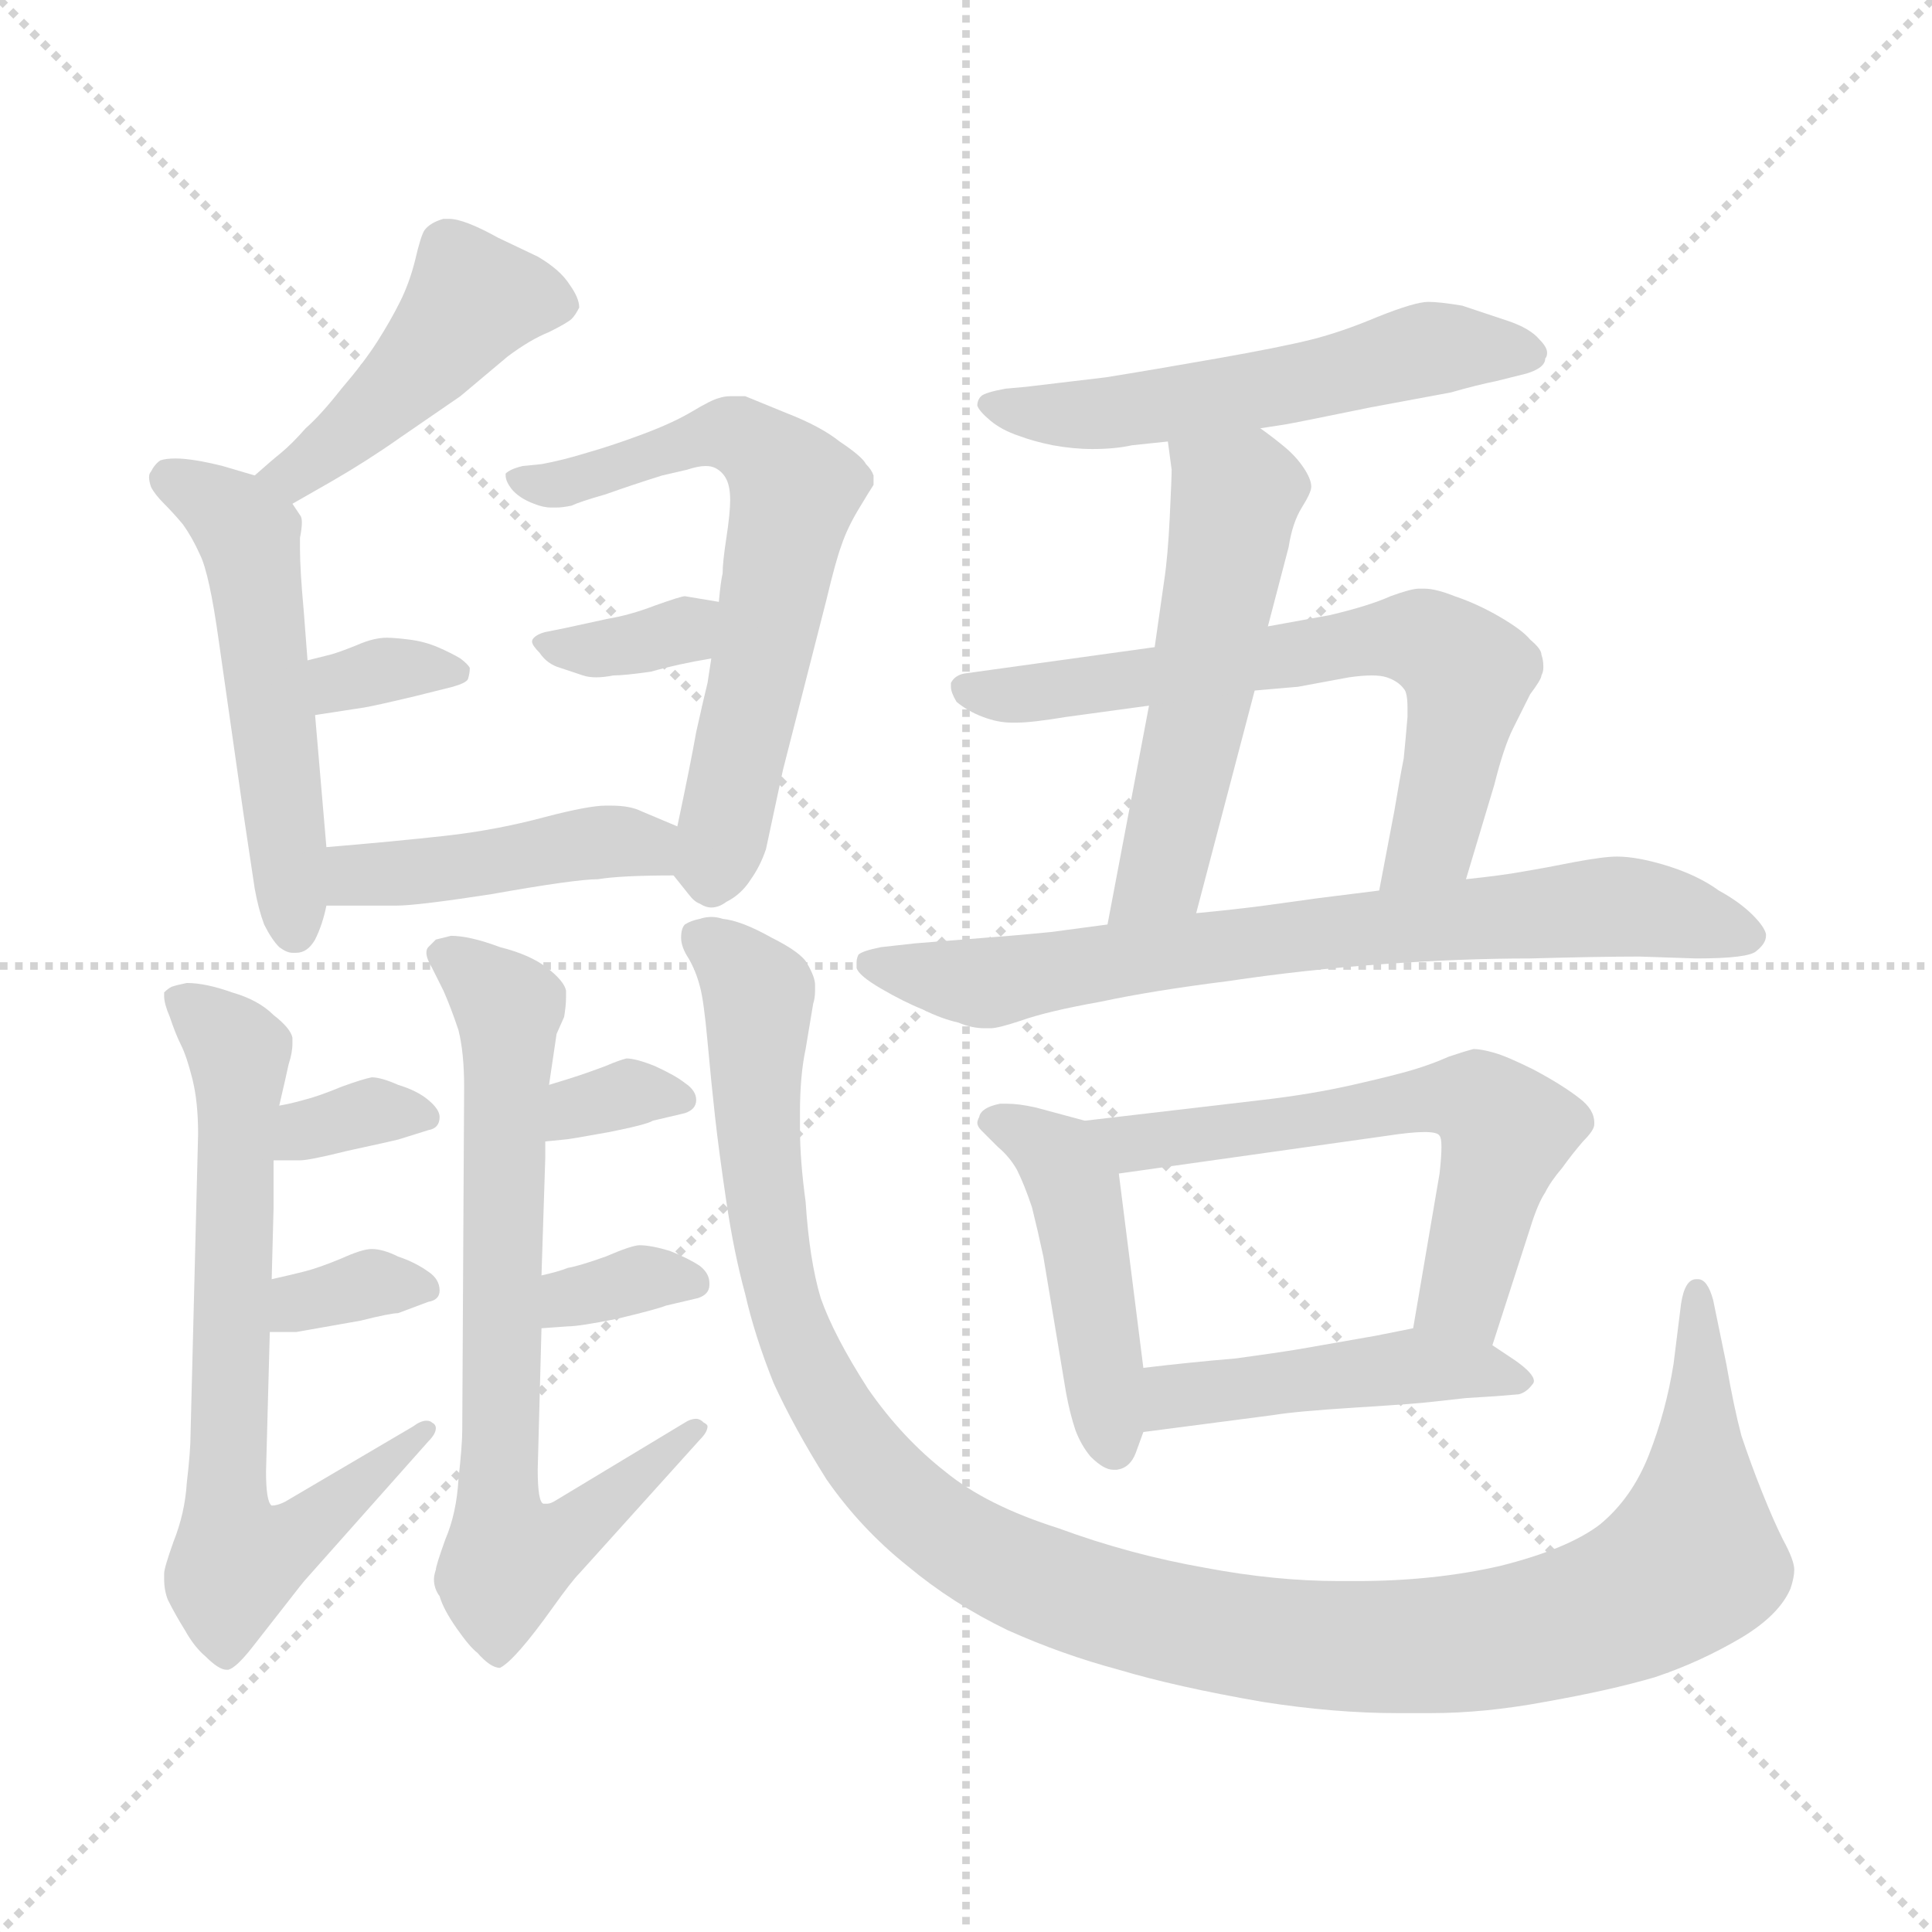 <svg xmlns="http://www.w3.org/2000/svg" version="1.1" viewBox="0 0 1024 1024">
  <g stroke="lightgray" stroke-dasharray="1,1" stroke-width="1" transform="scale(4, 4)">
    <line x1="0" y1="0" x2="256" y2="256" />
    <line x1="256" y1="0" x2="0" y2="256" />
    <line x1="128" y1="0" x2="128" y2="256" />
    <line x1="0" y1="128" x2="256" y2="128" />
  </g>
  <g transform="scale(1.0, -1.0) translate(0.0, -812.00)">
    <style type="text/css">
      
        @keyframes keyframes0 {
          from {
            stroke: blue;
            stroke-dashoffset: 448;
            stroke-width: 128;
          }
          59% {
            animation-timing-function: step-end;
            stroke: blue;
            stroke-dashoffset: 0;
            stroke-width: 128;
          }
          to {
            stroke: black;
            stroke-width: 1024;
          }
        }
        #make-me-a-hanzi-animation-0 {
          animation: keyframes0 0.615s both;
          animation-delay: 0s;
          animation-timing-function: linear;
        }
      
        @keyframes keyframes1 {
          from {
            stroke: blue;
            stroke-dashoffset: 521;
            stroke-width: 128;
          }
          63% {
            animation-timing-function: step-end;
            stroke: blue;
            stroke-dashoffset: 0;
            stroke-width: 128;
          }
          to {
            stroke: black;
            stroke-width: 1024;
          }
        }
        #make-me-a-hanzi-animation-1 {
          animation: keyframes1 0.674s both;
          animation-delay: 0.615s;
          animation-timing-function: linear;
        }
      
        @keyframes keyframes2 {
          from {
            stroke: blue;
            stroke-dashoffset: 330;
            stroke-width: 128;
          }
          52% {
            animation-timing-function: step-end;
            stroke: blue;
            stroke-dashoffset: 0;
            stroke-width: 128;
          }
          to {
            stroke: black;
            stroke-width: 1024;
          }
        }
        #make-me-a-hanzi-animation-2 {
          animation: keyframes2 0.519s both;
          animation-delay: 1.289s;
          animation-timing-function: linear;
        }
      
        @keyframes keyframes3 {
          from {
            stroke: blue;
            stroke-dashoffset: 637;
            stroke-width: 128;
          }
          67% {
            animation-timing-function: step-end;
            stroke: blue;
            stroke-dashoffset: 0;
            stroke-width: 128;
          }
          to {
            stroke: black;
            stroke-width: 1024;
          }
        }
        #make-me-a-hanzi-animation-3 {
          animation: keyframes3 0.768s both;
          animation-delay: 1.807s;
          animation-timing-function: linear;
        }
      
        @keyframes keyframes4 {
          from {
            stroke: blue;
            stroke-dashoffset: 347;
            stroke-width: 128;
          }
          53% {
            animation-timing-function: step-end;
            stroke: blue;
            stroke-dashoffset: 0;
            stroke-width: 128;
          }
          to {
            stroke: black;
            stroke-width: 1024;
          }
        }
        #make-me-a-hanzi-animation-4 {
          animation: keyframes4 0.532s both;
          animation-delay: 2.576s;
          animation-timing-function: linear;
        }
      
        @keyframes keyframes5 {
          from {
            stroke: blue;
            stroke-dashoffset: 434;
            stroke-width: 128;
          }
          59% {
            animation-timing-function: step-end;
            stroke: blue;
            stroke-dashoffset: 0;
            stroke-width: 128;
          }
          to {
            stroke: black;
            stroke-width: 1024;
          }
        }
        #make-me-a-hanzi-animation-5 {
          animation: keyframes5 0.603s both;
          animation-delay: 3.108s;
          animation-timing-function: linear;
        }
      
        @keyframes keyframes6 {
          from {
            stroke: blue;
            stroke-dashoffset: 696;
            stroke-width: 128;
          }
          69% {
            animation-timing-function: step-end;
            stroke: blue;
            stroke-dashoffset: 0;
            stroke-width: 128;
          }
          to {
            stroke: black;
            stroke-width: 1024;
          }
        }
        #make-me-a-hanzi-animation-6 {
          animation: keyframes6 0.816s both;
          animation-delay: 3.711s;
          animation-timing-function: linear;
        }
      
        @keyframes keyframes7 {
          from {
            stroke: blue;
            stroke-dashoffset: 333;
            stroke-width: 128;
          }
          52% {
            animation-timing-function: step-end;
            stroke: blue;
            stroke-dashoffset: 0;
            stroke-width: 128;
          }
          to {
            stroke: black;
            stroke-width: 1024;
          }
        }
        #make-me-a-hanzi-animation-7 {
          animation: keyframes7 0.521s both;
          animation-delay: 4.528s;
          animation-timing-function: linear;
        }
      
        @keyframes keyframes8 {
          from {
            stroke: blue;
            stroke-dashoffset: 336;
            stroke-width: 128;
          }
          52% {
            animation-timing-function: step-end;
            stroke: blue;
            stroke-dashoffset: 0;
            stroke-width: 128;
          }
          to {
            stroke: black;
            stroke-width: 1024;
          }
        }
        #make-me-a-hanzi-animation-8 {
          animation: keyframes8 0.523s both;
          animation-delay: 5.049s;
          animation-timing-function: linear;
        }
      
        @keyframes keyframes9 {
          from {
            stroke: blue;
            stroke-dashoffset: 715;
            stroke-width: 128;
          }
          70% {
            animation-timing-function: step-end;
            stroke: blue;
            stroke-dashoffset: 0;
            stroke-width: 128;
          }
          to {
            stroke: black;
            stroke-width: 1024;
          }
        }
        #make-me-a-hanzi-animation-9 {
          animation: keyframes9 0.832s both;
          animation-delay: 5.572s;
          animation-timing-function: linear;
        }
      
        @keyframes keyframes10 {
          from {
            stroke: blue;
            stroke-dashoffset: 329;
            stroke-width: 128;
          }
          52% {
            animation-timing-function: step-end;
            stroke: blue;
            stroke-dashoffset: 0;
            stroke-width: 128;
          }
          to {
            stroke: black;
            stroke-width: 1024;
          }
        }
        #make-me-a-hanzi-animation-10 {
          animation: keyframes10 0.518s both;
          animation-delay: 6.404s;
          animation-timing-function: linear;
        }
      
        @keyframes keyframes11 {
          from {
            stroke: blue;
            stroke-dashoffset: 336;
            stroke-width: 128;
          }
          52% {
            animation-timing-function: step-end;
            stroke: blue;
            stroke-dashoffset: 0;
            stroke-width: 128;
          }
          to {
            stroke: black;
            stroke-width: 1024;
          }
        }
        #make-me-a-hanzi-animation-11 {
          animation: keyframes11 0.523s both;
          animation-delay: 6.922s;
          animation-timing-function: linear;
        }
      
        @keyframes keyframes12 {
          from {
            stroke: blue;
            stroke-dashoffset: 1173;
            stroke-width: 128;
          }
          79% {
            animation-timing-function: step-end;
            stroke: blue;
            stroke-dashoffset: 0;
            stroke-width: 128;
          }
          to {
            stroke: black;
            stroke-width: 1024;
          }
        }
        #make-me-a-hanzi-animation-12 {
          animation: keyframes12 1.205s both;
          animation-delay: 7.445s;
          animation-timing-function: linear;
        }
      
        @keyframes keyframes13 {
          from {
            stroke: blue;
            stroke-dashoffset: 547;
            stroke-width: 128;
          }
          64% {
            animation-timing-function: step-end;
            stroke: blue;
            stroke-dashoffset: 0;
            stroke-width: 128;
          }
          to {
            stroke: black;
            stroke-width: 1024;
          }
        }
        #make-me-a-hanzi-animation-13 {
          animation: keyframes13 0.695s both;
          animation-delay: 8.65s;
          animation-timing-function: linear;
        }
      
        @keyframes keyframes14 {
          from {
            stroke: blue;
            stroke-dashoffset: 527;
            stroke-width: 128;
          }
          63% {
            animation-timing-function: step-end;
            stroke: blue;
            stroke-dashoffset: 0;
            stroke-width: 128;
          }
          to {
            stroke: black;
            stroke-width: 1024;
          }
        }
        #make-me-a-hanzi-animation-14 {
          animation: keyframes14 0.679s both;
          animation-delay: 9.345s;
          animation-timing-function: linear;
        }
      
        @keyframes keyframes15 {
          from {
            stroke: blue;
            stroke-dashoffset: 653;
            stroke-width: 128;
          }
          68% {
            animation-timing-function: step-end;
            stroke: blue;
            stroke-dashoffset: 0;
            stroke-width: 128;
          }
          to {
            stroke: black;
            stroke-width: 1024;
          }
        }
        #make-me-a-hanzi-animation-15 {
          animation: keyframes15 0.781s both;
          animation-delay: 10.024s;
          animation-timing-function: linear;
        }
      
        @keyframes keyframes16 {
          from {
            stroke: blue;
            stroke-dashoffset: 726;
            stroke-width: 128;
          }
          70% {
            animation-timing-function: step-end;
            stroke: blue;
            stroke-dashoffset: 0;
            stroke-width: 128;
          }
          to {
            stroke: black;
            stroke-width: 1024;
          }
        }
        #make-me-a-hanzi-animation-16 {
          animation: keyframes16 0.841s both;
          animation-delay: 10.805s;
          animation-timing-function: linear;
        }
      
        @keyframes keyframes17 {
          from {
            stroke: blue;
            stroke-dashoffset: 456;
            stroke-width: 128;
          }
          60% {
            animation-timing-function: step-end;
            stroke: blue;
            stroke-dashoffset: 0;
            stroke-width: 128;
          }
          to {
            stroke: black;
            stroke-width: 1024;
          }
        }
        #make-me-a-hanzi-animation-17 {
          animation: keyframes17 0.621s both;
          animation-delay: 11.646s;
          animation-timing-function: linear;
        }
      
        @keyframes keyframes18 {
          from {
            stroke: blue;
            stroke-dashoffset: 593;
            stroke-width: 128;
          }
          66% {
            animation-timing-function: step-end;
            stroke: blue;
            stroke-dashoffset: 0;
            stroke-width: 128;
          }
          to {
            stroke: black;
            stroke-width: 1024;
          }
        }
        #make-me-a-hanzi-animation-18 {
          animation: keyframes18 0.733s both;
          animation-delay: 12.267s;
          animation-timing-function: linear;
        }
      
        @keyframes keyframes19 {
          from {
            stroke: blue;
            stroke-dashoffset: 455;
            stroke-width: 128;
          }
          60% {
            animation-timing-function: step-end;
            stroke: blue;
            stroke-dashoffset: 0;
            stroke-width: 128;
          }
          to {
            stroke: black;
            stroke-width: 1024;
          }
        }
        #make-me-a-hanzi-animation-19 {
          animation: keyframes19 0.62s both;
          animation-delay: 13s;
          animation-timing-function: linear;
        }
      
    </style>
    
      <path d="M 155 545 L 176 557 Q 195 568 212 580 L 244 602 L 269 623 Q 281 632 291 636 Q 301 641 303 643 Q 305 645 307 649 Q 307 654 302 661 Q 297 669 285 676 L 264 686 Q 246 696 238 696 L 235 696 Q 228 694 225 690 Q 223 687 220 674 Q 217 662 212 652 Q 207 642 200 631 Q 193 620 181 606 Q 170 592 162 585 Q 155 577 149 572 Q 144 568 135 560 C 112 540 129 530 155 545 Z" fill="lightgray" />
    
      <path d="M 173 363 L 167 433 L 163 462 L 161 488 Q 159 510 159 521 L 159 527 Q 160 532 160 535 Q 160 538 159 539 L 155 545 C 148 556 148 556 135 560 L 118 565 Q 102 569 93 569 Q 88 569 85 568 Q 82 566 80 562 Q 79 561 79 559 Q 79 557 80 554 Q 82 550 87 545 Q 92 540 97 534 Q 102 527 106 518 Q 111 508 116 472 L 129 381 L 135 341 Q 137 330 140 322 Q 144 314 148 310 Q 152 307 155 307 L 157 307 Q 163 307 167 314 Q 171 322 173 332 L 173 363 Z" fill="lightgray" />
    
      <path d="M 167 433 L 193 437 Q 199 438 220 443 L 240 448 Q 247 450 248 452 Q 249 455 249 458 Q 248 460 244 463 Q 239 466 232 469 Q 225 472 217 473 Q 209 474 205 474 Q 198 474 189 470 Q 179 466 175 465 L 163 462 C 134 455 137 428 167 433 Z" fill="lightgray" />
    
      <path d="M 377 463 L 375 450 Q 373 442 369 424 Q 366 407 359 374 C 354 351 354 351 357 348 L 365 338 Q 368 334 371 333 Q 374 331 377 331 Q 381 331 385 334 Q 393 338 398 346 Q 403 353 406 362 L 415 404 L 438 494 Q 443 515 446 523 Q 449 532 455 542 Q 461 552 463 555 L 463 560 Q 462 563 459 566 Q 457 570 445 578 Q 435 586 417 593 L 395 602 L 387 602 Q 384 602 381 601 Q 377 600 367 594 Q 357 588 341 582 Q 325 576 311 572 Q 298 568 287 566 L 277 565 Q 273 564 271 563 Q 269 562 268 561 L 268 560 Q 268 557 271 553 Q 275 548 283 545 Q 288 543 292 543 L 295 543 Q 298 543 303 544 Q 307 546 321 550 Q 335 555 351 560 L 364 563 Q 370 565 374 565 Q 377 565 379 564 Q 383 562 385 558 Q 387 554 387 547 Q 387 540 385 527 Q 383 514 383 508 Q 382 504 381 493 L 377 463 Z" fill="lightgray" />
    
      <path d="M 381 493 L 363 496 Q 361 496 347 491 Q 334 486 322 484 L 299 479 L 289 477 Q 285 476 283 474 Q 282 473 282 472 Q 282 470 286 466 Q 290 460 297 458 L 309 454 Q 312 453 316 453 Q 320 453 325 454 Q 331 454 345 456 Q 359 460 377 463 C 407 468 411 488 381 493 Z" fill="lightgray" />
    
      <path d="M 359 374 L 340 382 Q 334 385 324 385 L 321 385 Q 312 385 289 379 Q 263 372 236 369 Q 209 366 173 363 C 143 360 143 332 173 332 L 210 332 Q 221 332 260 338 Q 305 346 317 346 Q 329 348 357 348 C 387 348 387 362 359 374 Z" fill="lightgray" />
    
      <path d="M 148 226 L 151 239 L 153 248 Q 155 254 155 259 L 155 262 Q 154 267 145 274 Q 137 282 123 286 Q 109 291 99 291 Q 94 290 91 289 Q 89 288 87 286 L 87 284 Q 87 280 90 273 Q 93 264 96 258 Q 99 252 102 240 Q 105 228 105 211 L 101 52 Q 101 43 99 26 Q 98 10 92 -5 Q 87 -19 87 -22 L 87 -25 Q 87 -31 89 -36 Q 93 -44 98 -52 Q 103 -61 109 -66 Q 116 -73 120 -73 L 121 -73 Q 125 -72 133 -62 L 151 -39 Q 161 -26 163 -24 L 227 48 Q 231 52 231 55 Q 231 57 229 58 Q 228 59 226 59 Q 223 59 219 56 L 151 16 Q 147 14 144 14 Q 141 16 141 32 L 143 106 L 144 134 L 145 172 L 145 197 L 148 226 Z" fill="lightgray" />
    
      <path d="M 145 197 L 159 197 Q 164 197 184 202 Q 207 207 211 208 L 227 213 Q 233 214 233 220 Q 233 224 227 229 Q 221 234 211 237 Q 202 241 197 241 Q 192 240 181 236 Q 169 231 161 229 Q 154 227 148 226 C 118 221 115 197 145 197 Z" fill="lightgray" />
    
      <path d="M 143 106 L 157 106 L 191 112 Q 207 116 211 116 L 227 122 Q 233 123 233 128 Q 233 134 227 138 Q 220 143 211 146 Q 203 150 197 150 Q 192 150 181 145 Q 169 140 161 138 Q 153 136 144 134 C 115 127 113 106 143 106 Z" fill="lightgray" />
    
      <path d="M 291 237 L 295 264 L 299 273 Q 300 279 300 283 L 300 287 Q 299 292 290 299 Q 281 306 265 310 Q 249 316 239 316 L 231 314 L 227 310 Q 226 309 226 307 Q 226 304 229 299 L 235 287 Q 239 278 243 266 Q 246 254 246 236 L 245 54 Q 245 46 243 28 Q 242 10 236 -4 Q 231 -18 231 -20 Q 230 -23 230 -25 Q 230 -30 233 -34 Q 235 -41 242 -51 Q 249 -61 253 -64 Q 260 -72 265 -72 Q 269 -70 276 -62 Q 283 -54 293 -40 Q 303 -26 307 -22 L 371 49 Q 375 53 375 56 Q 375 57 373 58 Q 371 60 369 60 Q 366 60 363 58 L 295 17 Q 292 15 290 15 L 288 15 Q 285 16 285 33 L 287 108 L 287 136 L 289 198 L 289 207 L 291 237 Z" fill="lightgray" />
    
      <path d="M 289 207 L 299 208 Q 301 208 323 212 Q 343 216 346 218 L 363 222 Q 369 224 369 229 Q 369 234 363 238 Q 358 242 347 247 Q 337 251 332 251 Q 328 250 321 247 Q 313 244 307 242 Q 301 240 291 237 C 262 228 259 204 289 207 Z" fill="lightgray" />
    
      <path d="M 287 108 L 301 109 Q 307 109 327 113 Q 348 118 353 120 L 370 124 Q 376 126 376 131 L 376 132 Q 376 137 371 141 Q 365 145 355 149 Q 345 152 339 152 Q 335 152 321 146 Q 307 141 301 140 Q 296 138 287 136 C 258 129 257 106 287 108 Z" fill="lightgray" />
    
      <path d="M 887 89 Q 883 64 874 41 Q 865 18 848 4 Q 831 -9 795 -18 Q 760 -26 719 -26 L 710 -26 Q 676 -26 639 -19 Q 599 -12 561 2 Q 523 14 501 32 Q 478 50 460 76 Q 442 104 435 124 Q 429 144 427 175 Q 424 197 424 214 L 424 222 Q 424 242 427 256 L 431 280 Q 432 283 432 287 L 432 290 Q 432 294 428 301 Q 425 307 409 315 Q 393 324 383 325 Q 380 326 377 326 Q 374 326 371 325 Q 366 324 363 322 Q 361 320 361 315 Q 361 310 365 304 Q 369 297 371 289 Q 373 282 375 260 Q 377 238 379 220 Q 381 202 385 175 Q 389 148 395 126 Q 400 104 410 79 Q 421 55 438 28 Q 456 2 481 -18 Q 505 -38 534 -52 Q 563 -65 593 -73 Q 623 -82 669 -90 Q 707 -96 741 -96 L 758 -96 Q 787 -96 819 -90 Q 853 -84 877 -77 Q 901 -69 923 -56 Q 943 -44 949 -30 Q 951 -24 951 -20 Q 951 -15 945 -4 Q 940 6 934 21 Q 928 36 923 51 Q 919 66 915 89 L 908 123 Q 905 134 900 134 L 899 134 Q 893 134 891 121 L 887 89 Z" fill="lightgray" />
    
      <path d="M 668 585 L 681 587 Q 687 588 726 596 L 769 604 Q 783 608 793 610 L 809 614 Q 819 617 819 622 Q 820 623 820 625 Q 820 628 816 632 Q 811 638 799 642 L 775 650 Q 763 652 757 652 Q 750 652 730 644 Q 711 636 695 632 Q 679 628 645 622 Q 611 616 586 612 L 544 607 L 533 606 Q 522 604 520 602 Q 518 600 518 597 Q 519 594 525 589 Q 531 584 540 581 Q 548 578 558 576 Q 569 574 579 574 Q 591 574 600 576 Q 609 577 619 578 L 668 585 Z" fill="lightgray" />
    
      <path d="M 672 480 L 683 522 Q 685 535 690 543 Q 695 551 695 554 Q 695 558 691 564 Q 687 570 681 575 Q 675 580 668 585 C 644 603 615 608 619 578 L 621 563 Q 621 559 620 538 Q 619 517 617 504 L 612 469 L 609 438 L 587 322 C 581 293 626 299 634 328 L 665 446 L 672 480 Z" fill="lightgray" />
    
      <path d="M 777 346 L 792 396 Q 797 416 802 426 L 811 444 Q 817 452 817 454 Q 818 456 818 458 L 818 459 Q 818 462 817 465 Q 817 468 811 473 Q 807 478 795 485 Q 783 492 771 496 Q 761 500 755 500 L 752 500 Q 748 500 737 496 Q 726 491 705 486 L 672 480 L 612 469 L 511 455 Q 506 454 504 450 L 504 448 Q 504 445 507 440 Q 513 435 521 432 Q 529 429 536 429 L 539 429 Q 547 429 565 432 L 609 438 L 665 446 L 688 448 L 715 453 Q 722 454 727 454 Q 732 454 735 453 Q 741 451 744 447 Q 746 445 746 437 L 746 432 Q 745 420 744 410 Q 742 400 739 382 L 731 340 C 725 311 768 317 777 346 Z" fill="lightgray" />
    
      <path d="M 587 322 L 557 318 Q 536 316 535 316 L 485 312 L 467 310 Q 457 308 455 306 Q 454 304 454 302 L 454 299 Q 455 295 467 288 Q 479 281 489 277 Q 499 272 508 270 Q 515 267 522 267 L 525 267 Q 529 267 541 271 Q 555 276 583 281 Q 611 287 651 292 Q 691 298 733 301 Q 775 304 811 304 Q 847 305 869 305 L 899 304 Q 927 304 931 308 Q 936 312 936 316 L 936 317 Q 935 321 929 327 Q 922 334 911 340 Q 900 348 884 353 Q 868 358 857 358 Q 850 358 834 355 Q 819 352 807 350 Q 796 348 777 346 L 731 340 L 699 336 L 670 332 Q 655 330 634 328 L 587 322 Z" fill="lightgray" />
    
      <path d="M 575 218 L 549 225 Q 540 227 534 227 L 530 227 Q 520 225 519 220 Q 518 218 518 217 Q 518 215 520 213 L 529 204 Q 535 199 539 192 Q 543 184 547 172 Q 550 160 553 146 L 565 74 Q 567 63 570 54 Q 573 46 578 40 Q 585 33 590 33 L 592 33 Q 599 34 602 42 L 606 53 L 606 87 L 593 190 C 590 214 590 214 575 218 Z" fill="lightgray" />
    
      <path d="M 791 99 L 811 161 Q 815 174 819 180 Q 822 186 828 193 Q 833 200 839 207 Q 845 213 845 216 L 845 217 Q 845 224 837 230 Q 828 237 813 245 Q 799 252 792 254 Q 785 256 781 256 Q 777 255 768 252 Q 759 248 749 245 Q 739 242 717 237 Q 695 232 669 229 L 575 218 C 545 215 563 186 593 190 L 735 210 Q 748 212 755 212 Q 762 212 763 210 Q 764 209 764 204 Q 764 199 763 190 L 749 108 C 744 78 782 70 791 99 Z" fill="lightgray" />
    
      <path d="M 606 53 L 675 62 Q 687 64 719 66 Q 751 68 759 69 L 777 71 L 793 72 L 805 73 Q 809 74 812 78 Q 813 79 813 80 Q 813 84 803 91 L 791 99 C 771 112 771 112 749 108 L 729 104 L 689 97 Q 677 95 655 92 Q 631 90 606 87 C 576 83 576 49 606 53 Z" fill="lightgray" />
    
    
      <clipPath id="make-me-a-hanzi-clip-0">
        <path d="M 155 545 L 176 557 Q 195 568 212 580 L 244 602 L 269 623 Q 281 632 291 636 Q 301 641 303 643 Q 305 645 307 649 Q 307 654 302 661 Q 297 669 285 676 L 264 686 Q 246 696 238 696 L 235 696 Q 228 694 225 690 Q 223 687 220 674 Q 217 662 212 652 Q 207 642 200 631 Q 193 620 181 606 Q 170 592 162 585 Q 155 577 149 572 Q 144 568 135 560 C 112 540 129 530 155 545 Z" />
      </clipPath>
      <path clip-path="url(#make-me-a-hanzi-clip-0)" d="M 297 652 L 251 653 L 185 583 L 161 565 L 142 560" fill="none" id="make-me-a-hanzi-animation-0" stroke-dasharray="320 640" stroke-linecap="round" />
    
      <clipPath id="make-me-a-hanzi-clip-1">
        <path d="M 173 363 L 167 433 L 163 462 L 161 488 Q 159 510 159 521 L 159 527 Q 160 532 160 535 Q 160 538 159 539 L 155 545 C 148 556 148 556 135 560 L 118 565 Q 102 569 93 569 Q 88 569 85 568 Q 82 566 80 562 Q 79 561 79 559 Q 79 557 80 554 Q 82 550 87 545 Q 92 540 97 534 Q 102 527 106 518 Q 111 508 116 472 L 129 381 L 135 341 Q 137 330 140 322 Q 144 314 148 310 Q 152 307 155 307 L 157 307 Q 163 307 167 314 Q 171 322 173 332 L 173 363 Z" />
      </clipPath>
      <path clip-path="url(#make-me-a-hanzi-clip-1)" d="M 87 558 L 107 550 L 131 528 L 156 319" fill="none" id="make-me-a-hanzi-animation-1" stroke-dasharray="393 786" stroke-linecap="round" />
    
      <clipPath id="make-me-a-hanzi-clip-2">
        <path d="M 167 433 L 193 437 Q 199 438 220 443 L 240 448 Q 247 450 248 452 Q 249 455 249 458 Q 248 460 244 463 Q 239 466 232 469 Q 225 472 217 473 Q 209 474 205 474 Q 198 474 189 470 Q 179 466 175 465 L 163 462 C 134 455 137 428 167 433 Z" />
      </clipPath>
      <path clip-path="url(#make-me-a-hanzi-clip-2)" d="M 172 441 L 199 456 L 242 456" fill="none" id="make-me-a-hanzi-animation-2" stroke-dasharray="202 404" stroke-linecap="round" />
    
      <clipPath id="make-me-a-hanzi-clip-3">
        <path d="M 377 463 L 375 450 Q 373 442 369 424 Q 366 407 359 374 C 354 351 354 351 357 348 L 365 338 Q 368 334 371 333 Q 374 331 377 331 Q 381 331 385 334 Q 393 338 398 346 Q 403 353 406 362 L 415 404 L 438 494 Q 443 515 446 523 Q 449 532 455 542 Q 461 552 463 555 L 463 560 Q 462 563 459 566 Q 457 570 445 578 Q 435 586 417 593 L 395 602 L 387 602 Q 384 602 381 601 Q 377 600 367 594 Q 357 588 341 582 Q 325 576 311 572 Q 298 568 287 566 L 277 565 Q 273 564 271 563 Q 269 562 268 561 L 268 560 Q 268 557 271 553 Q 275 548 283 545 Q 288 543 292 543 L 295 543 Q 298 543 303 544 Q 307 546 321 550 Q 335 555 351 560 L 364 563 Q 370 565 374 565 Q 377 565 379 564 Q 383 562 385 558 Q 387 554 387 547 Q 387 540 385 527 Q 383 514 383 508 Q 382 504 381 493 L 377 463 Z" />
      </clipPath>
      <path clip-path="url(#make-me-a-hanzi-clip-3)" d="M 271 561 L 302 556 L 387 582 L 403 574 L 421 552 L 377 342" fill="none" id="make-me-a-hanzi-animation-3" stroke-dasharray="509 1018" stroke-linecap="round" />
    
      <clipPath id="make-me-a-hanzi-clip-4">
        <path d="M 381 493 L 363 496 Q 361 496 347 491 Q 334 486 322 484 L 299 479 L 289 477 Q 285 476 283 474 Q 282 473 282 472 Q 282 470 286 466 Q 290 460 297 458 L 309 454 Q 312 453 316 453 Q 320 453 325 454 Q 331 454 345 456 Q 359 460 377 463 C 407 468 411 488 381 493 Z" />
      </clipPath>
      <path clip-path="url(#make-me-a-hanzi-clip-4)" d="M 287 471 L 337 470 L 375 486" fill="none" id="make-me-a-hanzi-animation-4" stroke-dasharray="219 438" stroke-linecap="round" />
    
      <clipPath id="make-me-a-hanzi-clip-5">
        <path d="M 359 374 L 340 382 Q 334 385 324 385 L 321 385 Q 312 385 289 379 Q 263 372 236 369 Q 209 366 173 363 C 143 360 143 332 173 332 L 210 332 Q 221 332 260 338 Q 305 346 317 346 Q 329 348 357 348 C 387 348 387 362 359 374 Z" />
      </clipPath>
      <path clip-path="url(#make-me-a-hanzi-clip-5)" d="M 179 340 L 200 350 L 249 352 L 319 366 L 342 364 L 348 355" fill="none" id="make-me-a-hanzi-animation-5" stroke-dasharray="306 612" stroke-linecap="round" />
    
      <clipPath id="make-me-a-hanzi-clip-6">
        <path d="M 148 226 L 151 239 L 153 248 Q 155 254 155 259 L 155 262 Q 154 267 145 274 Q 137 282 123 286 Q 109 291 99 291 Q 94 290 91 289 Q 89 288 87 286 L 87 284 Q 87 280 90 273 Q 93 264 96 258 Q 99 252 102 240 Q 105 228 105 211 L 101 52 Q 101 43 99 26 Q 98 10 92 -5 Q 87 -19 87 -22 L 87 -25 Q 87 -31 89 -36 Q 93 -44 98 -52 Q 103 -61 109 -66 Q 116 -73 120 -73 L 121 -73 Q 125 -72 133 -62 L 151 -39 Q 161 -26 163 -24 L 227 48 Q 231 52 231 55 Q 231 57 229 58 Q 228 59 226 59 Q 223 59 219 56 L 151 16 Q 147 14 144 14 Q 141 16 141 32 L 143 106 L 144 134 L 145 172 L 145 197 L 148 226 Z" />
      </clipPath>
      <path clip-path="url(#make-me-a-hanzi-clip-6)" d="M 91 285 L 121 262 L 127 249 L 119 15 L 125 -15 L 153 -5 L 226 54" fill="none" id="make-me-a-hanzi-animation-6" stroke-dasharray="568 1136" stroke-linecap="round" />
    
      <clipPath id="make-me-a-hanzi-clip-7">
        <path d="M 145 197 L 159 197 Q 164 197 184 202 Q 207 207 211 208 L 227 213 Q 233 214 233 220 Q 233 224 227 229 Q 221 234 211 237 Q 202 241 197 241 Q 192 240 181 236 Q 169 231 161 229 Q 154 227 148 226 C 118 221 115 197 145 197 Z" />
      </clipPath>
      <path clip-path="url(#make-me-a-hanzi-clip-7)" d="M 152 204 L 198 223 L 225 221" fill="none" id="make-me-a-hanzi-animation-7" stroke-dasharray="205 410" stroke-linecap="round" />
    
      <clipPath id="make-me-a-hanzi-clip-8">
        <path d="M 143 106 L 157 106 L 191 112 Q 207 116 211 116 L 227 122 Q 233 123 233 128 Q 233 134 227 138 Q 220 143 211 146 Q 203 150 197 150 Q 192 150 181 145 Q 169 140 161 138 Q 153 136 144 134 C 115 127 113 106 143 106 Z" />
      </clipPath>
      <path clip-path="url(#make-me-a-hanzi-clip-8)" d="M 150 113 L 159 122 L 197 132 L 225 130" fill="none" id="make-me-a-hanzi-animation-8" stroke-dasharray="208 416" stroke-linecap="round" />
    
      <clipPath id="make-me-a-hanzi-clip-9">
        <path d="M 291 237 L 295 264 L 299 273 Q 300 279 300 283 L 300 287 Q 299 292 290 299 Q 281 306 265 310 Q 249 316 239 316 L 231 314 L 227 310 Q 226 309 226 307 Q 226 304 229 299 L 235 287 Q 239 278 243 266 Q 246 254 246 236 L 245 54 Q 245 46 243 28 Q 242 10 236 -4 Q 231 -18 231 -20 Q 230 -23 230 -25 Q 230 -30 233 -34 Q 235 -41 242 -51 Q 249 -61 253 -64 Q 260 -72 265 -72 Q 269 -70 276 -62 Q 283 -54 293 -40 Q 303 -26 307 -22 L 371 49 Q 375 53 375 56 Q 375 57 373 58 Q 371 60 369 60 Q 366 60 363 58 L 295 17 Q 292 15 290 15 L 288 15 Q 285 16 285 33 L 287 108 L 287 136 L 289 198 L 289 207 L 291 237 Z" />
      </clipPath>
      <path clip-path="url(#make-me-a-hanzi-clip-9)" d="M 235 306 L 269 278 L 264 20 L 270 -14 L 300 -2 L 371 54" fill="none" id="make-me-a-hanzi-animation-9" stroke-dasharray="587 1174" stroke-linecap="round" />
    
      <clipPath id="make-me-a-hanzi-clip-10">
        <path d="M 289 207 L 299 208 Q 301 208 323 212 Q 343 216 346 218 L 363 222 Q 369 224 369 229 Q 369 234 363 238 Q 358 242 347 247 Q 337 251 332 251 Q 328 250 321 247 Q 313 244 307 242 Q 301 240 291 237 C 262 228 259 204 289 207 Z" />
      </clipPath>
      <path clip-path="url(#make-me-a-hanzi-clip-10)" d="M 293 214 L 306 225 L 332 233 L 361 230" fill="none" id="make-me-a-hanzi-animation-10" stroke-dasharray="201 402" stroke-linecap="round" />
    
      <clipPath id="make-me-a-hanzi-clip-11">
        <path d="M 287 108 L 301 109 Q 307 109 327 113 Q 348 118 353 120 L 370 124 Q 376 126 376 131 L 376 132 Q 376 137 371 141 Q 365 145 355 149 Q 345 152 339 152 Q 335 152 321 146 Q 307 141 301 140 Q 296 138 287 136 C 258 129 257 106 287 108 Z" />
      </clipPath>
      <path clip-path="url(#make-me-a-hanzi-clip-11)" d="M 294 115 L 302 125 L 340 134 L 368 132" fill="none" id="make-me-a-hanzi-animation-11" stroke-dasharray="208 416" stroke-linecap="round" />
    
      <clipPath id="make-me-a-hanzi-clip-12">
        <path d="M 887 89 Q 883 64 874 41 Q 865 18 848 4 Q 831 -9 795 -18 Q 760 -26 719 -26 L 710 -26 Q 676 -26 639 -19 Q 599 -12 561 2 Q 523 14 501 32 Q 478 50 460 76 Q 442 104 435 124 Q 429 144 427 175 Q 424 197 424 214 L 424 222 Q 424 242 427 256 L 431 280 Q 432 283 432 287 L 432 290 Q 432 294 428 301 Q 425 307 409 315 Q 393 324 383 325 Q 380 326 377 326 Q 374 326 371 325 Q 366 324 363 322 Q 361 320 361 315 Q 361 310 365 304 Q 369 297 371 289 Q 373 282 375 260 Q 377 238 379 220 Q 381 202 385 175 Q 389 148 395 126 Q 400 104 410 79 Q 421 55 438 28 Q 456 2 481 -18 Q 505 -38 534 -52 Q 563 -65 593 -73 Q 623 -82 669 -90 Q 707 -96 741 -96 L 758 -96 Q 787 -96 819 -90 Q 853 -84 877 -77 Q 901 -69 923 -56 Q 943 -44 949 -30 Q 951 -24 951 -20 Q 951 -15 945 -4 Q 940 6 934 21 Q 928 36 923 51 Q 919 66 915 89 L 908 123 Q 905 134 900 134 L 899 134 Q 893 134 891 121 L 887 89 Z" />
      </clipPath>
      <path clip-path="url(#make-me-a-hanzi-clip-12)" d="M 370 316 L 402 285 L 406 172 L 431 82 L 453 46 L 491 6 L 553 -28 L 634 -51 L 709 -61 L 805 -55 L 860 -39 L 897 -15 L 900 125" fill="none" id="make-me-a-hanzi-animation-12" stroke-dasharray="1045 2090" stroke-linecap="round" />
    
      <clipPath id="make-me-a-hanzi-clip-13">
        <path d="M 668 585 L 681 587 Q 687 588 726 596 L 769 604 Q 783 608 793 610 L 809 614 Q 819 617 819 622 Q 820 623 820 625 Q 820 628 816 632 Q 811 638 799 642 L 775 650 Q 763 652 757 652 Q 750 652 730 644 Q 711 636 695 632 Q 679 628 645 622 Q 611 616 586 612 L 544 607 L 533 606 Q 522 604 520 602 Q 518 600 518 597 Q 519 594 525 589 Q 531 584 540 581 Q 548 578 558 576 Q 569 574 579 574 Q 591 574 600 576 Q 609 577 619 578 L 668 585 Z" />
      </clipPath>
      <path clip-path="url(#make-me-a-hanzi-clip-13)" d="M 526 597 L 575 592 L 692 609 L 757 627 L 813 626" fill="none" id="make-me-a-hanzi-animation-13" stroke-dasharray="419 838" stroke-linecap="round" />
    
      <clipPath id="make-me-a-hanzi-clip-14">
        <path d="M 672 480 L 683 522 Q 685 535 690 543 Q 695 551 695 554 Q 695 558 691 564 Q 687 570 681 575 Q 675 580 668 585 C 644 603 615 608 619 578 L 621 563 Q 621 559 620 538 Q 619 517 617 504 L 612 469 L 609 438 L 587 322 C 581 293 626 299 634 328 L 665 446 L 672 480 Z" />
      </clipPath>
      <path clip-path="url(#make-me-a-hanzi-clip-14)" d="M 626 571 L 655 549 L 616 349 L 594 328" fill="none" id="make-me-a-hanzi-animation-14" stroke-dasharray="399 798" stroke-linecap="round" />
    
      <clipPath id="make-me-a-hanzi-clip-15">
        <path d="M 777 346 L 792 396 Q 797 416 802 426 L 811 444 Q 817 452 817 454 Q 818 456 818 458 L 818 459 Q 818 462 817 465 Q 817 468 811 473 Q 807 478 795 485 Q 783 492 771 496 Q 761 500 755 500 L 752 500 Q 748 500 737 496 Q 726 491 705 486 L 672 480 L 612 469 L 511 455 Q 506 454 504 450 L 504 448 Q 504 445 507 440 Q 513 435 521 432 Q 529 429 536 429 L 539 429 Q 547 429 565 432 L 609 438 L 665 446 L 688 448 L 715 453 Q 722 454 727 454 Q 732 454 735 453 Q 741 451 744 447 Q 746 445 746 437 L 746 432 Q 745 420 744 410 Q 742 400 739 382 L 731 340 C 725 311 768 317 777 346 Z" />
      </clipPath>
      <path clip-path="url(#make-me-a-hanzi-clip-15)" d="M 510 449 L 531 443 L 555 445 L 733 473 L 758 471 L 778 455 L 777 444 L 759 367 L 738 346" fill="none" id="make-me-a-hanzi-animation-15" stroke-dasharray="525 1050" stroke-linecap="round" />
    
      <clipPath id="make-me-a-hanzi-clip-16">
        <path d="M 587 322 L 557 318 Q 536 316 535 316 L 485 312 L 467 310 Q 457 308 455 306 Q 454 304 454 302 L 454 299 Q 455 295 467 288 Q 479 281 489 277 Q 499 272 508 270 Q 515 267 522 267 L 525 267 Q 529 267 541 271 Q 555 276 583 281 Q 611 287 651 292 Q 691 298 733 301 Q 775 304 811 304 Q 847 305 869 305 L 899 304 Q 927 304 931 308 Q 936 312 936 316 L 936 317 Q 935 321 929 327 Q 922 334 911 340 Q 900 348 884 353 Q 868 358 857 358 Q 850 358 834 355 Q 819 352 807 350 Q 796 348 777 346 L 731 340 L 699 336 L 670 332 Q 655 330 634 328 L 587 322 Z" />
      </clipPath>
      <path clip-path="url(#make-me-a-hanzi-clip-16)" d="M 461 301 L 524 291 L 694 317 L 845 331 L 883 329 L 926 317" fill="none" id="make-me-a-hanzi-animation-16" stroke-dasharray="598 1196" stroke-linecap="round" />
    
      <clipPath id="make-me-a-hanzi-clip-17">
        <path d="M 575 218 L 549 225 Q 540 227 534 227 L 530 227 Q 520 225 519 220 Q 518 218 518 217 Q 518 215 520 213 L 529 204 Q 535 199 539 192 Q 543 184 547 172 Q 550 160 553 146 L 565 74 Q 567 63 570 54 Q 573 46 578 40 Q 585 33 590 33 L 592 33 Q 599 34 602 42 L 606 53 L 606 87 L 593 190 C 590 214 590 214 575 218 Z" />
      </clipPath>
      <path clip-path="url(#make-me-a-hanzi-clip-17)" d="M 523 217 L 551 206 L 571 180 L 591 44" fill="none" id="make-me-a-hanzi-animation-17" stroke-dasharray="328 656" stroke-linecap="round" />
    
      <clipPath id="make-me-a-hanzi-clip-18">
        <path d="M 791 99 L 811 161 Q 815 174 819 180 Q 822 186 828 193 Q 833 200 839 207 Q 845 213 845 216 L 845 217 Q 845 224 837 230 Q 828 237 813 245 Q 799 252 792 254 Q 785 256 781 256 Q 777 255 768 252 Q 759 248 749 245 Q 739 242 717 237 Q 695 232 669 229 L 575 218 C 545 215 563 186 593 190 L 735 210 Q 748 212 755 212 Q 762 212 763 210 Q 764 209 764 204 Q 764 199 763 190 L 749 108 C 744 78 782 70 791 99 Z" />
      </clipPath>
      <path clip-path="url(#make-me-a-hanzi-clip-18)" d="M 583 217 L 601 206 L 782 229 L 794 220 L 797 205 L 774 125 L 758 114" fill="none" id="make-me-a-hanzi-animation-18" stroke-dasharray="465 930" stroke-linecap="round" />
    
      <clipPath id="make-me-a-hanzi-clip-19">
        <path d="M 606 53 L 675 62 Q 687 64 719 66 Q 751 68 759 69 L 777 71 L 793 72 L 805 73 Q 809 74 812 78 Q 813 79 813 80 Q 813 84 803 91 L 791 99 C 771 112 771 112 749 108 L 729 104 L 689 97 Q 677 95 655 92 Q 631 90 606 87 C 576 83 576 49 606 53 Z" />
      </clipPath>
      <path clip-path="url(#make-me-a-hanzi-clip-19)" d="M 612 59 L 625 72 L 738 87 L 805 83" fill="none" id="make-me-a-hanzi-animation-19" stroke-dasharray="327 654" stroke-linecap="round" />
    
  </g>
</svg>